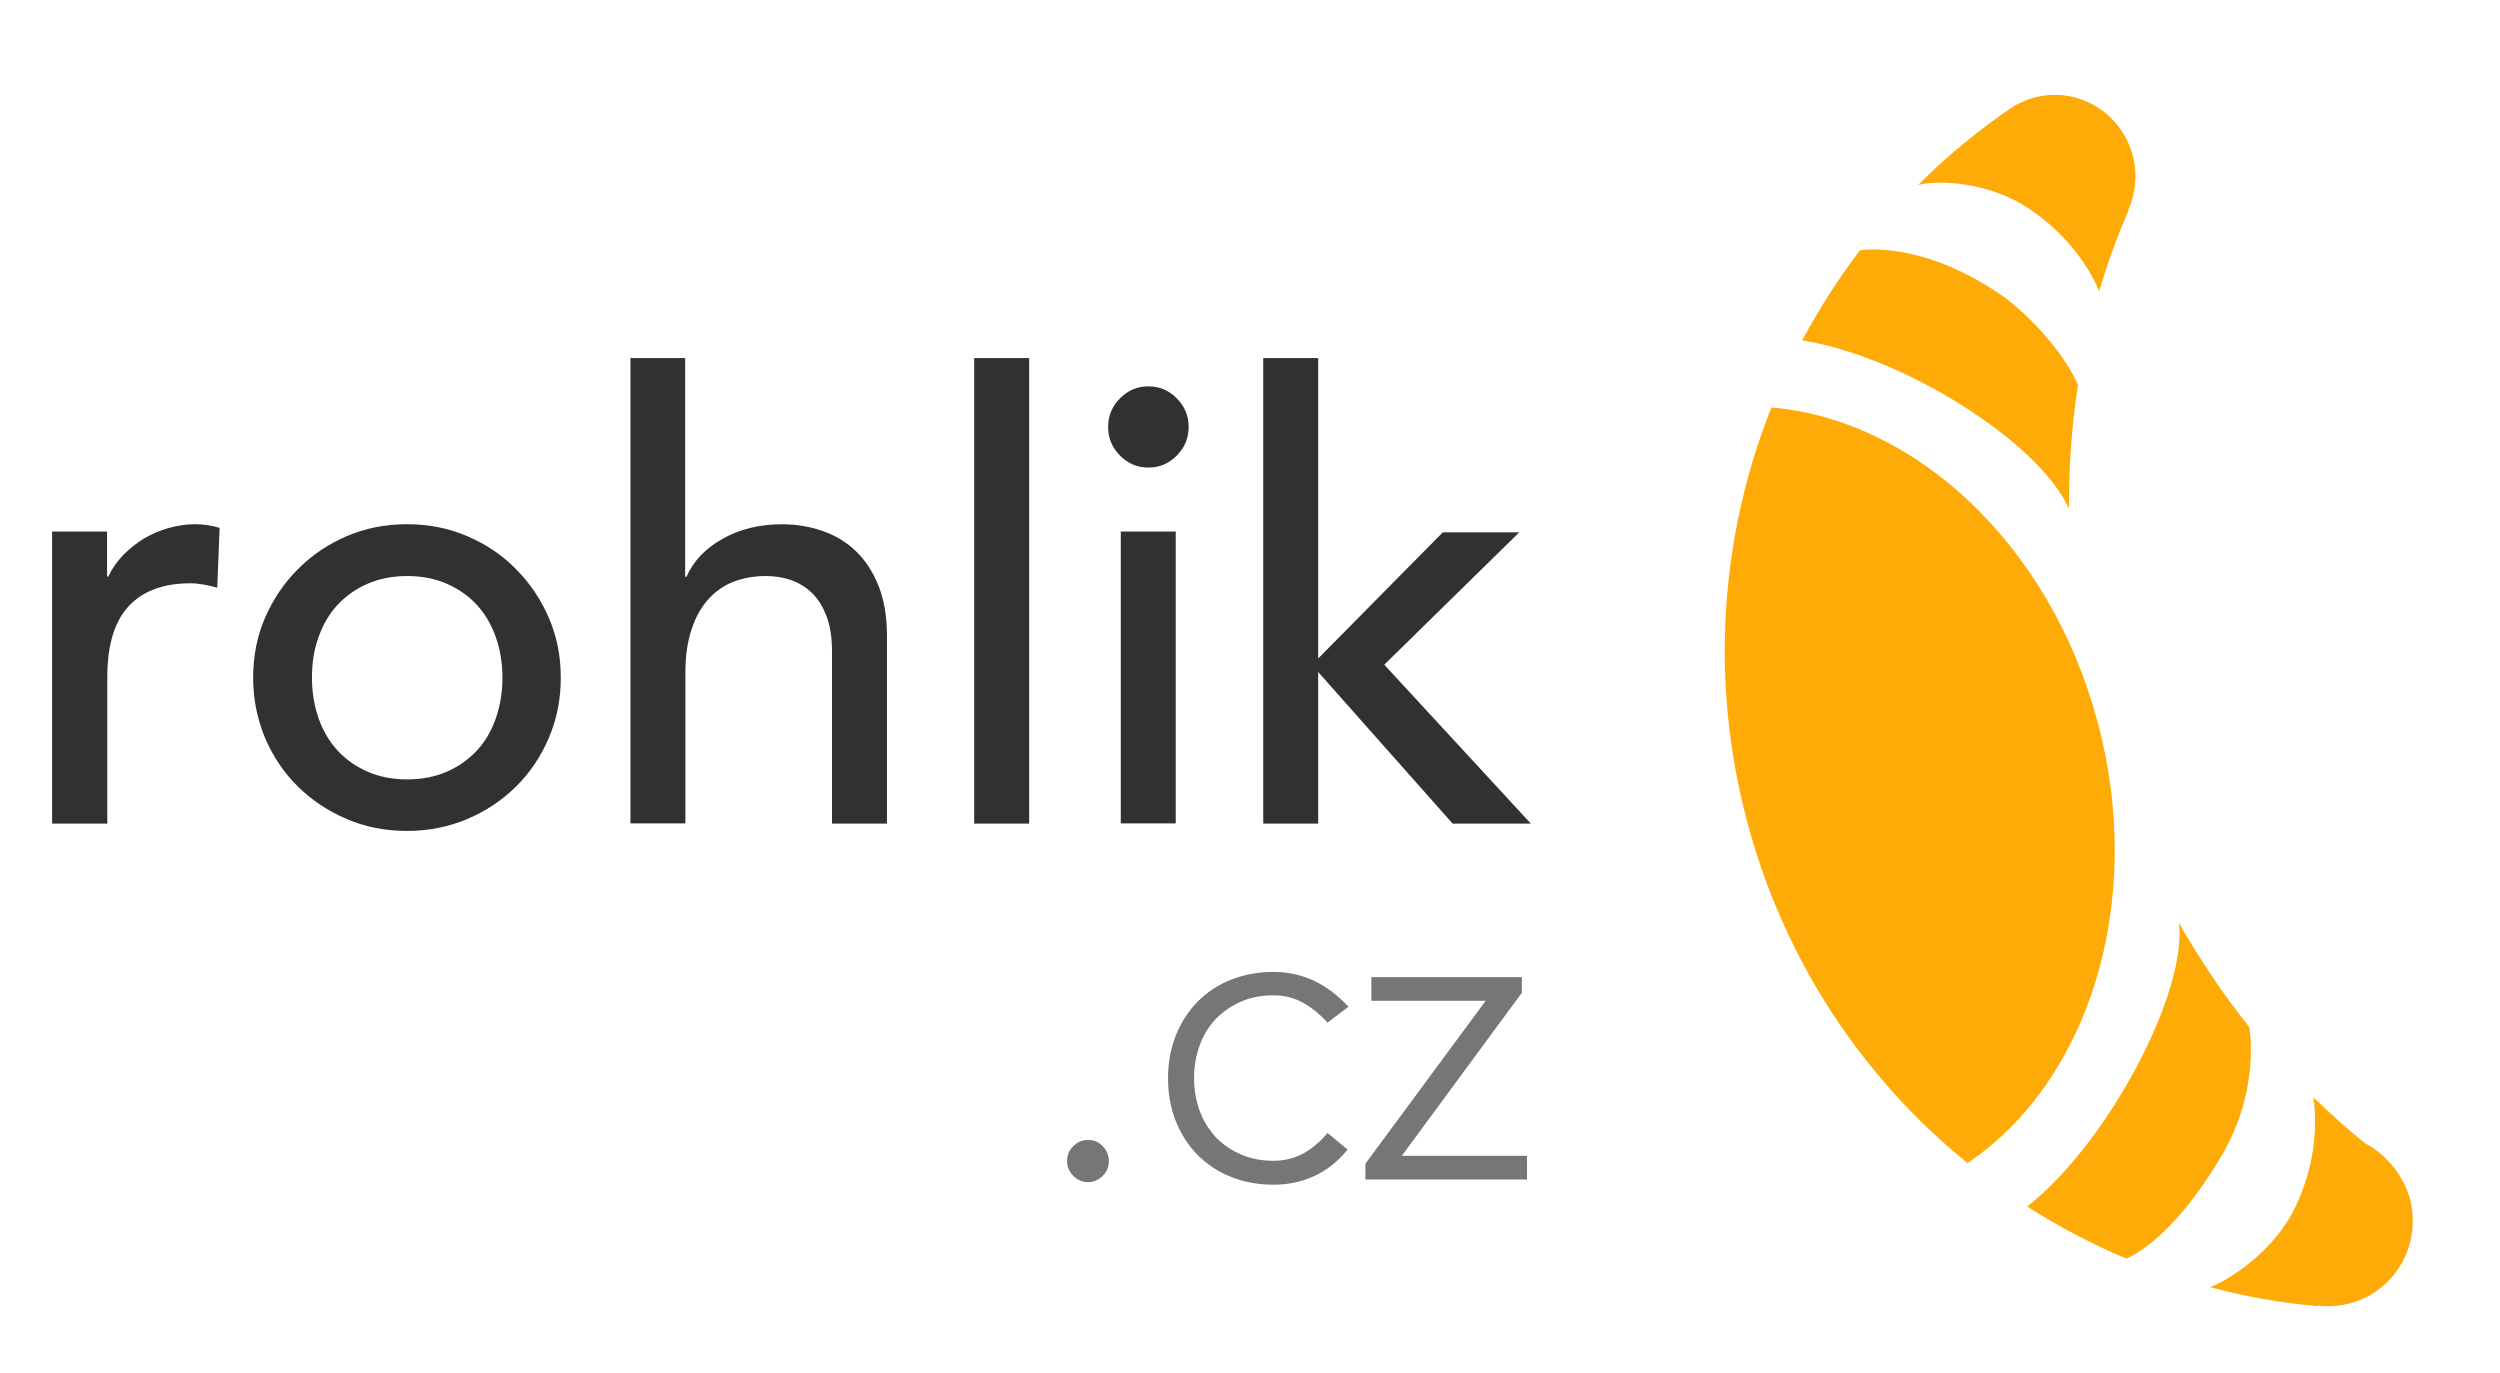 <svg width="51" height="28" viewBox="0 0 51 28" fill="none" xmlns="http://www.w3.org/2000/svg">
  <title>[logo] Rohlik.cz</title>
  <path fill-rule="evenodd" clip-rule="evenodd"
        d="M1.063 10.843H2.184V11.761H2.21C2.284 11.602 2.384 11.459 2.51 11.326C2.637 11.199 2.774 11.087 2.926 10.992C3.079 10.902 3.248 10.827 3.432 10.774C3.616 10.721 3.795 10.694 3.979 10.694C4.164 10.694 4.327 10.721 4.48 10.769L4.432 11.989C4.343 11.963 4.248 11.941 4.158 11.926C4.069 11.91 3.974 11.899 3.885 11.899C3.337 11.899 2.916 12.053 2.626 12.366C2.337 12.674 2.189 13.157 2.189 13.809V16.802H1.063V10.843ZM5.164 13.825C5.164 13.39 5.243 12.982 5.406 12.605C5.569 12.228 5.79 11.899 6.075 11.613C6.359 11.326 6.691 11.103 7.07 10.939C7.454 10.774 7.865 10.694 8.302 10.694C8.744 10.694 9.155 10.774 9.534 10.939C9.918 11.103 10.25 11.326 10.529 11.613C10.813 11.899 11.034 12.228 11.197 12.605C11.361 12.982 11.44 13.39 11.44 13.825C11.44 14.261 11.361 14.669 11.197 15.051C11.034 15.433 10.813 15.762 10.529 16.044C10.244 16.325 9.913 16.548 9.534 16.707C9.149 16.871 8.739 16.951 8.302 16.951C7.859 16.951 7.449 16.871 7.07 16.707C6.685 16.542 6.354 16.319 6.075 16.044C5.79 15.762 5.569 15.433 5.406 15.051C5.248 14.669 5.164 14.261 5.164 13.825ZM6.364 13.825C6.364 14.128 6.412 14.404 6.501 14.659C6.591 14.913 6.722 15.131 6.886 15.311C7.054 15.492 7.254 15.635 7.496 15.741C7.738 15.847 8.007 15.9 8.307 15.9C8.607 15.9 8.876 15.847 9.118 15.741C9.36 15.635 9.56 15.492 9.728 15.311C9.897 15.131 10.023 14.913 10.113 14.659C10.202 14.404 10.25 14.123 10.25 13.825C10.25 13.523 10.202 13.247 10.113 12.992C10.023 12.738 9.892 12.52 9.728 12.339C9.56 12.159 9.36 12.016 9.118 11.91C8.876 11.804 8.607 11.751 8.307 11.751C8.007 11.751 7.738 11.804 7.496 11.91C7.254 12.016 7.054 12.159 6.886 12.339C6.717 12.52 6.591 12.738 6.501 12.992C6.406 13.242 6.364 13.523 6.364 13.825Z"
        fill="#313131"/>
  <path fill-rule="evenodd" clip-rule="evenodd"
        d="M12.855 7.304H13.977V11.767H14.003C14.145 11.448 14.388 11.188 14.74 10.992C15.088 10.795 15.493 10.695 15.951 10.695C16.235 10.695 16.504 10.737 16.767 10.827C17.03 10.917 17.257 11.05 17.452 11.236C17.646 11.421 17.804 11.655 17.92 11.947C18.036 12.233 18.094 12.578 18.094 12.971V16.802H16.973V13.284C16.973 13.008 16.936 12.769 16.862 12.573C16.788 12.377 16.688 12.217 16.562 12.095C16.436 11.973 16.293 11.889 16.13 11.83C15.967 11.777 15.799 11.751 15.625 11.751C15.393 11.751 15.177 11.788 14.977 11.862C14.777 11.936 14.603 12.058 14.456 12.217C14.309 12.382 14.188 12.589 14.109 12.838C14.024 13.088 13.982 13.385 13.982 13.73V16.797H12.861V7.304H12.855ZM19.873 7.304H20.995V16.802H19.873V7.304ZM22.606 8.71C22.606 8.482 22.685 8.291 22.848 8.126C23.011 7.962 23.201 7.882 23.427 7.882C23.654 7.882 23.843 7.962 24.006 8.126C24.169 8.291 24.248 8.482 24.248 8.71C24.248 8.938 24.169 9.129 24.006 9.294C23.843 9.458 23.654 9.538 23.427 9.538C23.201 9.538 23.011 9.458 22.848 9.294C22.685 9.129 22.606 8.938 22.606 8.71ZM22.864 10.843H23.985V16.797H22.864V10.843ZM25.77 7.304H26.891V13.433L29.434 10.859H30.993L28.239 13.56L31.23 16.802H29.634L26.891 13.709V16.802H25.77V7.304Z"
        fill="#313131"/>
  <path fill-rule="evenodd" clip-rule="evenodd"
        d="M21.768 23.685C21.768 23.563 21.811 23.462 21.895 23.382C21.979 23.297 22.079 23.255 22.195 23.255C22.316 23.255 22.416 23.297 22.495 23.382C22.579 23.467 22.621 23.568 22.621 23.685C22.621 23.802 22.579 23.908 22.495 23.987C22.411 24.072 22.311 24.115 22.195 24.115C22.079 24.115 21.979 24.072 21.895 23.987C21.811 23.902 21.768 23.802 21.768 23.685Z"
        fill="#767676"/>
  <path fill-rule="evenodd" clip-rule="evenodd"
        d="M27.492 23.451C27.292 23.695 27.065 23.876 26.807 23.993C26.555 24.109 26.281 24.168 25.981 24.168C25.665 24.168 25.381 24.115 25.112 24.009C24.844 23.902 24.617 23.748 24.428 23.557C24.238 23.366 24.091 23.133 23.985 22.868C23.88 22.602 23.828 22.31 23.828 21.997C23.828 21.684 23.88 21.392 23.985 21.127C24.091 20.862 24.238 20.634 24.428 20.437C24.617 20.246 24.844 20.092 25.112 19.986C25.381 19.88 25.67 19.827 25.981 19.827C26.281 19.827 26.56 19.891 26.818 20.013C27.076 20.14 27.302 20.315 27.508 20.538L27.081 20.862C26.928 20.692 26.76 20.554 26.576 20.453C26.392 20.352 26.197 20.305 25.981 20.305C25.733 20.305 25.507 20.347 25.307 20.437C25.107 20.527 24.933 20.649 24.791 20.798C24.649 20.952 24.544 21.127 24.47 21.334C24.396 21.541 24.359 21.759 24.359 21.992C24.359 22.226 24.396 22.443 24.47 22.65C24.544 22.857 24.654 23.032 24.791 23.186C24.933 23.34 25.107 23.457 25.307 23.547C25.507 23.637 25.733 23.68 25.981 23.68C26.207 23.68 26.413 23.626 26.597 23.526C26.781 23.419 26.944 23.282 27.081 23.112L27.492 23.451ZM27.855 23.738L30.308 20.416H27.976V19.933H31.046V20.252L28.597 23.579H31.151V24.062H27.855V23.738Z"
        fill="#767676"/>
  <path fill-rule="evenodd" clip-rule="evenodd"
        d="M42.207 10.382C42.201 9.517 42.265 8.673 42.391 7.856C42.18 7.336 41.485 6.455 40.748 5.966C39.369 5.048 38.3 5.064 37.947 5.102C37.505 5.68 37.11 6.301 36.763 6.943C38.827 7.267 41.622 9.034 42.207 10.382ZM45.882 20.947C45.36 20.294 44.881 19.583 44.449 18.824C44.628 20.214 43.023 23.303 41.354 24.613C41.996 25.022 42.67 25.378 43.375 25.675C43.654 25.558 44.428 25.086 45.313 23.589C46.134 22.204 45.882 20.947 45.882 20.947ZM41.327 4.215C42.349 4.873 42.733 5.722 42.823 5.94C42.991 5.372 43.191 4.82 43.423 4.295C43.417 4.295 43.417 4.295 43.412 4.295C43.565 3.955 43.612 3.557 43.507 3.17C43.27 2.284 42.37 1.753 41.491 1.992C41.359 2.029 41.233 2.082 41.117 2.146V2.141C40.396 2.623 39.732 3.17 39.127 3.775C39.537 3.663 40.543 3.717 41.327 4.215ZM49.161 24.454C49.03 23.966 48.666 23.547 48.261 23.329C47.877 23.032 47.556 22.73 47.192 22.385C47.229 22.602 47.35 23.61 46.776 24.72C46.366 25.51 45.529 26.089 45.087 26.258C45.803 26.45 46.539 26.582 47.287 26.646C47.287 26.64 47.287 26.64 47.287 26.635C47.498 26.662 47.719 26.646 47.94 26.587C48.861 26.343 49.409 25.388 49.161 24.454ZM42.796 14.743C41.828 11.103 39.064 8.561 36.136 8.312C35.105 10.907 34.868 13.852 35.642 16.76C36.4 19.615 38.016 22.008 40.138 23.727C42.602 22.066 43.776 18.426 42.796 14.743Z"
        fill="#FFAB07"/>
</svg>
